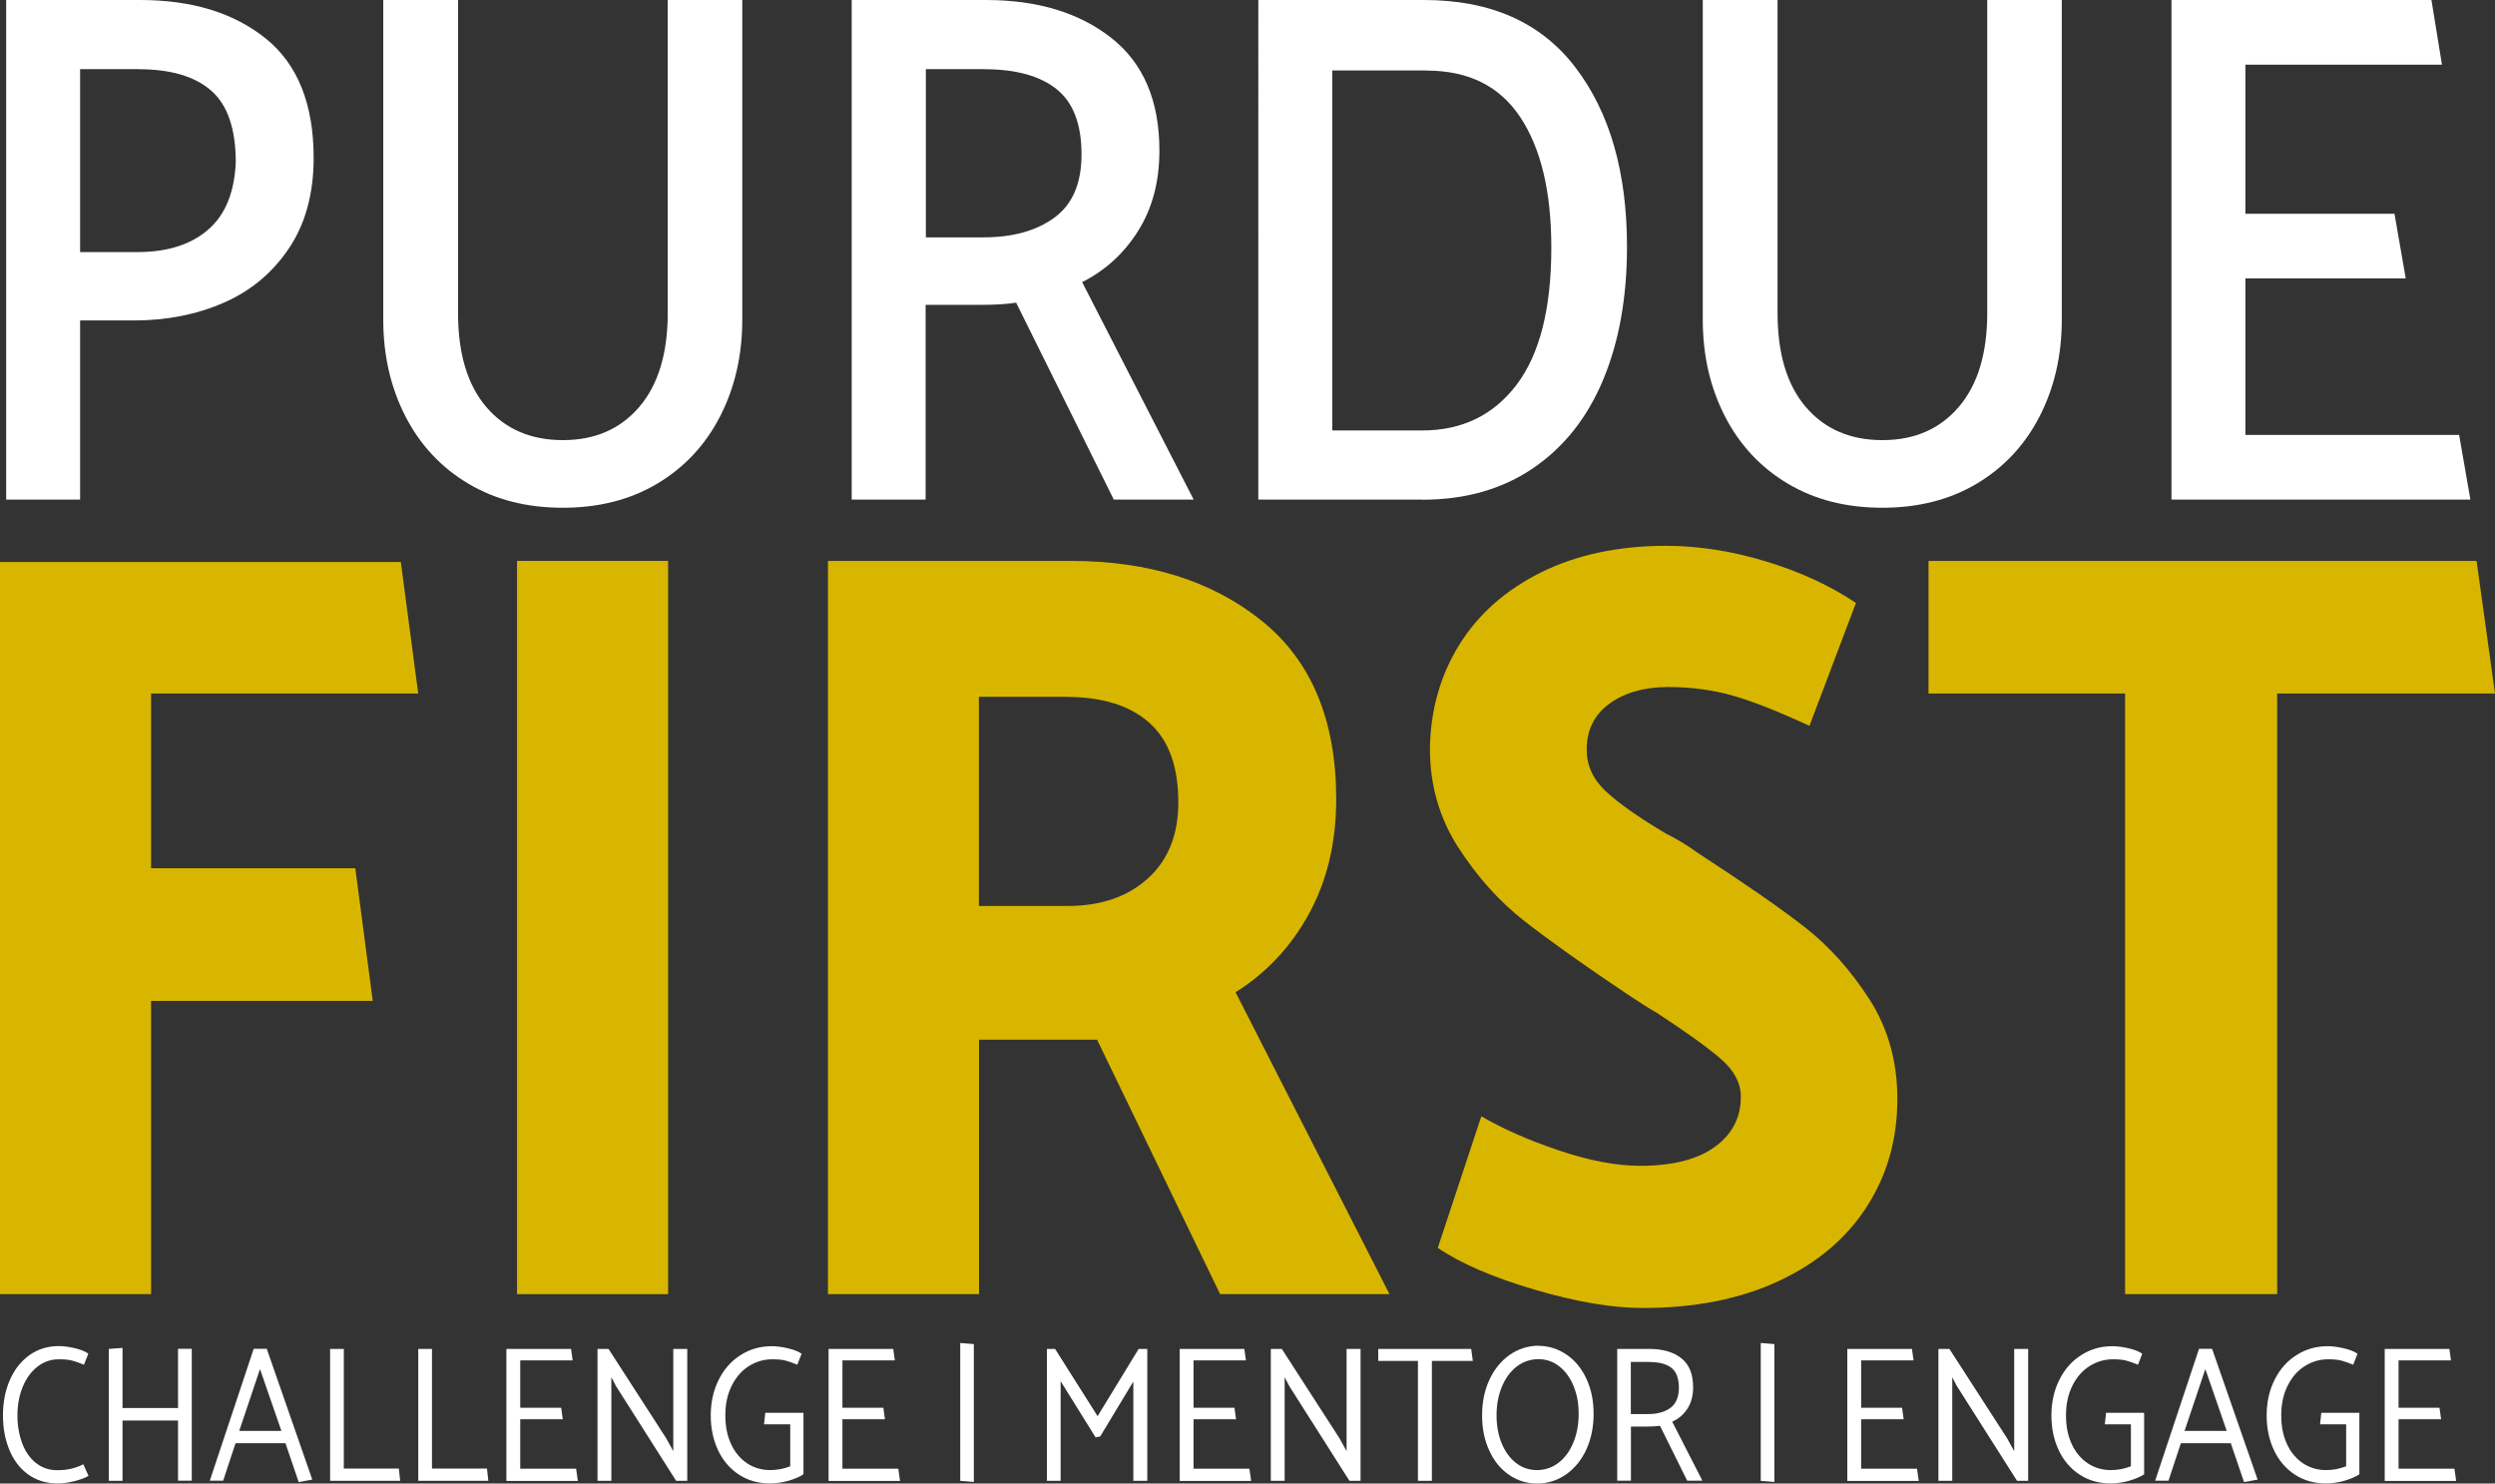<?xml version="1.0" encoding="UTF-8"?><svg id="Layer_2" xmlns="http://www.w3.org/2000/svg" viewBox="0 0 201.81 120"><rect x="0" y="0" width="201.81" height="120" fill="#333333" stroke="none"/><defs><style>.cls-1{fill:#fff;}.cls-2{fill:#d8b600;}</style></defs><g id="Poster"><g id="Wordmark-Dual"><g><path class="cls-2" d="M30.15,80.96H12.22v23.72H0V45.46H32.42l1.41,10.64H12.22v14.13H28.74l1.41,10.73Z"/><path class="cls-2" d="M41.82,104.68V45.37h12.22v59.31h-12.22Z"/><path class="cls-2" d="M66.96,45.37h19.66c6.27,0,11.41,1.61,15.43,4.84,4.02,3.23,6.03,8.04,6.03,14.43,0,3.49-.73,6.57-2.19,9.25-1.46,2.68-3.45,4.8-5.95,6.37l12.45,24.42h-13.7l-9.95-20.58h-9.55v20.58h-12.22V45.37Zm19.27,10.99h-7.05v16.92h7.2c2.66,0,4.82-.74,6.46-2.22,1.64-1.48,2.47-3.53,2.47-6.15,0-2.91-.78-5.06-2.35-6.45-1.57-1.4-3.81-2.09-6.74-2.09Z"/><path class="cls-2" d="M116.3,100.93l3.52-10.64c1.67,.99,3.75,1.91,6.23,2.75,2.48,.84,4.69,1.26,6.62,1.26,2.61,0,4.62-.51,6.03-1.53,1.41-1.02,2.11-2.37,2.11-4.06,0-1.1-.54-2.12-1.61-3.05-1.07-.93-2.81-2.18-5.21-3.75-.52-.29-1.31-.79-2.35-1.48-3.55-2.38-6.33-4.36-8.34-5.93-2.01-1.57-3.79-3.55-5.33-5.93-1.54-2.38-2.31-5.06-2.31-8.02,.05-3.14,.85-5.94,2.39-8.42,1.54-2.47,3.75-4.42,6.62-5.84,2.87-1.42,6.24-2.14,10.1-2.14,2.61,0,5.3,.42,8.07,1.26,2.77,.84,5.19,1.96,7.28,3.36l-3.76,9.94c-2.51-1.16-4.57-1.98-6.19-2.44-1.62-.46-3.37-.7-5.25-.7s-3.51,.45-4.74,1.35c-1.23,.9-1.84,2.14-1.84,3.71,0,1.28,.51,2.4,1.53,3.36,1.02,.96,2.65,2.11,4.89,3.44,.83,.41,1.7,.93,2.58,1.57,3.76,2.44,6.63,4.43,8.61,5.97,1.98,1.54,3.73,3.49,5.25,5.84,1.51,2.35,2.27,5.05,2.27,8.07,0,3.26-.82,6.16-2.47,8.72-1.64,2.56-4.02,4.57-7.13,6.02-3.11,1.45-6.77,2.18-11,2.18-2.45,0-5.36-.49-8.73-1.48-3.37-.99-5.99-2.12-7.87-3.4Z"/><path class="cls-2" d="M201.81,56.1h-17.62v48.58h-12.3V56.1h-15.9v-10.73h44.33l1.49,10.73Z"/></g><g><path class="cls-1" d="M6.48,40.41H.5V0H11.33c4.2,0,7.59,1.04,10.17,3.12,2.58,2.08,3.87,5.3,3.87,9.66,0,2.89-.67,5.33-2,7.31-1.33,1.98-3.1,3.45-5.28,4.4s-4.6,1.43-7.23,1.43H6.48v14.5ZM11.23,5.59H6.48v14.8h4.64c2.38,0,4.28-.59,5.68-1.78,1.4-1.19,2.16-3.01,2.27-5.47,0-2.73-.67-4.67-2-5.82-1.33-1.15-3.28-1.72-5.84-1.72Z"/><path class="cls-1" d="M37.05,0V25.32c0,3.29,.76,5.82,2.29,7.61,1.53,1.78,3.59,2.67,6.19,2.67s4.66-.9,6.19-2.7c1.53-1.8,2.29-4.33,2.29-7.58V0h6.03V25.85c0,2.89-.6,5.5-1.79,7.82-1.19,2.32-2.88,4.13-5.07,5.44-2.19,1.31-4.74,1.96-7.66,1.96s-5.47-.65-7.66-1.96c-2.19-1.31-3.88-3.12-5.07-5.44-1.19-2.32-1.79-4.92-1.79-7.82V0h6.03Z"/><path class="cls-1" d="M68.91,0h10.83c4.16,0,7.54,1.02,10.14,3.06,2.6,2.04,3.9,5.08,3.9,9.12,0,2.5-.57,4.66-1.71,6.48-1.14,1.82-2.65,3.21-4.54,4.16l9.02,17.59h-6.46l-7.9-15.93c-.71,.12-1.69,.18-2.94,.18h-4.38v15.75h-5.98V0Zm10.73,5.59h-4.75v13.61h4.64c2.38,0,4.3-.53,5.76-1.6,1.46-1.07,2.19-2.77,2.19-5.11,0-2.46-.68-4.22-2.03-5.29-1.35-1.07-3.29-1.6-5.82-1.6Z"/><path class="cls-1" d="M115.07,40.41h-13.29V0h13.39c5.41,0,9.5,1.82,12.27,5.47,2.78,3.65,4.16,8.48,4.16,14.5,0,4.08-.64,7.66-1.92,10.73-1.28,3.07-3.17,5.46-5.66,7.16-2.49,1.7-5.48,2.56-8.97,2.56Zm.32-34.71h-7.63v29.12h7.26c3.24,0,5.79-1.24,7.66-3.71,1.87-2.48,2.8-6.17,2.8-11.08,0-4.52-.84-8.03-2.51-10.55-1.67-2.52-4.2-3.77-7.58-3.77Z"/><path class="cls-1" d="M143.78,0V25.32c0,3.29,.76,5.82,2.29,7.61,1.53,1.78,3.59,2.67,6.19,2.67s4.66-.9,6.19-2.7c1.53-1.8,2.29-4.33,2.29-7.58V0h6.03V25.85c0,2.89-.6,5.5-1.79,7.82-1.19,2.32-2.88,4.13-5.07,5.44-2.19,1.31-4.74,1.96-7.66,1.96s-5.47-.65-7.66-1.96c-2.19-1.31-3.88-3.12-5.07-5.44-1.19-2.32-1.79-4.92-1.79-7.82V0h6.03Z"/><path class="cls-1" d="M175.64,40.41V0h21.03l.85,5.23h-15.9v12.06h12.06l.91,5.23h-12.97v12.66h17.29l.91,5.23h-24.17Z"/></g><g><path class="cls-1" d="M7.14,109.5l-.35,.89c-.38-.16-.7-.27-.97-.34-.27-.07-.63-.1-1.07-.1-.62,0-1.19,.19-1.7,.58-.51,.39-.91,.93-1.2,1.62-.29,.69-.44,1.47-.44,2.34,0,.82,.13,1.56,.38,2.24,.25,.67,.62,1.21,1.11,1.6,.49,.39,1.06,.59,1.72,.59,.45,0,.84-.04,1.18-.13,.33-.08,.65-.2,.94-.35l.42,.94c-.29,.17-.68,.31-1.16,.43-.48,.12-.93,.18-1.33,.18-.94,0-1.74-.25-2.41-.74-.67-.49-1.17-1.16-1.51-1.99-.34-.84-.51-1.76-.51-2.76,0-1.06,.18-2.01,.55-2.86,.37-.85,.89-1.52,1.58-2.02,.69-.49,1.48-.74,2.38-.74,.35,0,.77,.05,1.25,.16,.49,.11,.87,.26,1.14,.45Z"/><path class="cls-1" d="M14.4,119.78v-4.88h-4.49v4.88h-1.11v-10.67l1.11-.08v4.86h4.49v-4.79h1.11v10.67h-1.11Z"/><path class="cls-1" d="M21.58,109.11l3.68,10.57-1.1,.2-1.07-3.14h-4.04l-1,3.03h-1.08l3.55-10.67h1.07Zm-.55,1.63l-1.68,5h3.41l-1.73-5Z"/><path class="cls-1" d="M32.38,119.78h-5.68v-10.67h1.11v9.68h4.45l.11,.99Z"/><path class="cls-1" d="M39.51,119.78h-5.68v-10.67h1.11v9.68h4.45l.11,.99Z"/><path class="cls-1" d="M40.96,119.78v-10.67h5.23l.13,.93h-4.24v3.83h3.31l.13,.93h-3.44v4h4.52l.14,.99h-5.78Z"/><path class="cls-1" d="M48.33,119.78v-10.67h.89l4.66,7.22,.58,1.05v-8.27h1.13v10.67h-.9l-4.87-7.67-.37-.71v8.38h-1.11Z"/><path class="cls-1" d="M61.8,115.21l.1-.93h3.09v4.97c-.31,.21-.72,.38-1.23,.53-.51,.14-1,.21-1.47,.21-.96,0-1.8-.24-2.53-.72-.73-.48-1.29-1.14-1.68-1.97s-.59-1.77-.59-2.8c0-1.09,.22-2.06,.65-2.91,.43-.85,1.02-1.52,1.78-1.99,.75-.48,1.59-.71,2.51-.71,.35,0,.77,.05,1.26,.16,.49,.11,.88,.26,1.15,.45l-.35,.89c-.38-.16-.7-.27-.97-.34-.27-.07-.62-.1-1.06-.1-.67,0-1.29,.18-1.87,.54-.58,.36-1.04,.88-1.39,1.57-.35,.69-.53,1.49-.53,2.42s.16,1.67,.47,2.34c.31,.67,.75,1.18,1.3,1.55,.55,.36,1.17,.54,1.85,.54,.56,0,1.11-.1,1.63-.31v-3.39h-2.11Z"/><path class="cls-1" d="M67.02,119.78v-10.67h5.23l.13,.93h-4.24v3.83h3.31l.13,.93h-3.44v4h4.52l.14,.99h-5.78Z"/><path class="cls-1" d="M78.77,108.72v11.15l-1.1-.09v-11.15l1.1,.09Z"/><path class="cls-1" d="M88.62,116.27l-2.83-4.55v8.06h-1.11v-10.67h.66l3.44,5.44,3.32-5.44h.7v10.67h-1.13v-8.03l-2.68,4.44-.38,.08Z"/><path class="cls-1" d="M95.42,119.78v-10.67h5.23l.13,.93h-4.24v3.83h3.31l.13,.93h-3.44v4h4.52l.14,.99h-5.78Z"/><path class="cls-1" d="M102.79,119.78v-10.67h.89l4.66,7.22,.58,1.05v-8.27h1.13v10.67h-.9l-4.87-7.67-.37-.71v8.38h-1.11Z"/><path class="cls-1" d="M119.13,110.08h-3.31v9.7h-1.13v-9.7h-3.21v-.97h7.52l.13,.97Z"/><path class="cls-1" d="M124.4,108.86c.85,0,1.62,.24,2.31,.71,.69,.47,1.22,1.12,1.61,1.96,.39,.84,.58,1.78,.58,2.84s-.2,2.01-.58,2.86c-.39,.85-.93,1.52-1.63,2.02-.7,.49-1.47,.74-2.34,.75-.85,0-1.62-.24-2.3-.71-.68-.47-1.21-1.12-1.59-1.96-.39-.84-.58-1.78-.58-2.84s.19-2.01,.58-2.86c.39-.85,.93-1.52,1.61-2.01,.69-.49,1.46-.75,2.32-.77Zm-3.35,5.62c0,.85,.14,1.61,.42,2.28s.67,1.2,1.16,1.58c.49,.38,1.05,.57,1.68,.57s1.23-.19,1.74-.58c.51-.39,.91-.93,1.2-1.62s.44-1.47,.44-2.34-.14-1.61-.42-2.28c-.28-.67-.67-1.2-1.16-1.58-.49-.38-1.05-.57-1.68-.57s-1.23,.2-1.74,.59c-.51,.39-.91,.93-1.2,1.62-.29,.69-.44,1.46-.44,2.33Z"/><path class="cls-1" d="M130.8,109.11h2.61c1.08,0,1.94,.25,2.58,.75,.64,.5,.96,1.29,.96,2.35,0,.69-.16,1.27-.46,1.73-.3,.47-.71,.82-1.23,1.06l2.44,4.77h-1.23l-2.2-4.44c-.34,.04-.67,.06-1,.06h-1.35v4.38h-1.11v-10.67Zm2.62,1.05h-1.51v4.22h1.39c.74,0,1.34-.16,1.8-.49,.46-.33,.69-.87,.7-1.62,0-.78-.21-1.33-.62-1.64-.41-.31-1-.46-1.76-.46Z"/><path class="cls-1" d="M143.52,108.72v11.15l-1.1-.09v-11.15l1.1,.09Z"/><path class="cls-1" d="M149.42,119.78v-10.67h5.23l.13,.93h-4.24v3.83h3.31l.13,.93h-3.44v4h4.52l.14,.99h-5.78Z"/><path class="cls-1" d="M156.79,119.78v-10.67h.89l4.66,7.22,.58,1.05v-8.27h1.13v10.67h-.9l-4.87-7.67-.37-.71v8.38h-1.11Z"/><path class="cls-1" d="M170.25,115.21l.1-.93h3.08v4.97c-.31,.21-.72,.38-1.23,.53-.51,.14-1,.21-1.47,.21-.96,0-1.8-.24-2.53-.72-.73-.48-1.29-1.14-1.68-1.97s-.59-1.77-.59-2.8c0-1.09,.22-2.06,.65-2.91,.43-.85,1.02-1.52,1.78-1.99,.75-.48,1.59-.71,2.51-.71,.35,0,.77,.05,1.26,.16,.49,.11,.88,.26,1.15,.45l-.35,.89c-.38-.16-.7-.27-.97-.34-.27-.07-.62-.1-1.06-.1-.67,0-1.29,.18-1.87,.54s-1.04,.88-1.39,1.57c-.35,.69-.53,1.49-.53,2.42s.16,1.67,.47,2.34c.31,.67,.75,1.18,1.3,1.55,.55,.36,1.17,.54,1.85,.54,.56,0,1.11-.1,1.63-.31v-3.39h-2.11Z"/><path class="cls-1" d="M178.93,109.11l3.68,10.57-1.1,.2-1.07-3.14h-4.04l-1,3.03h-1.08l3.55-10.67h1.07Zm-.55,1.63l-1.68,5h3.41l-1.73-5Z"/><path class="cls-1" d="M187.66,115.21l.1-.93h3.08v4.97c-.31,.21-.72,.38-1.23,.53-.51,.14-1,.21-1.47,.21-.96,0-1.8-.24-2.53-.72-.73-.48-1.29-1.14-1.68-1.97s-.59-1.77-.59-2.8c0-1.09,.22-2.06,.65-2.91,.43-.85,1.02-1.52,1.78-1.99,.75-.48,1.59-.71,2.51-.71,.35,0,.77,.05,1.26,.16,.49,.11,.88,.26,1.15,.45l-.35,.89c-.38-.16-.7-.27-.97-.34-.27-.07-.62-.1-1.06-.1-.67,0-1.29,.18-1.87,.54s-1.04,.88-1.39,1.57c-.35,.69-.53,1.49-.53,2.42s.16,1.67,.47,2.34c.31,.67,.75,1.18,1.3,1.55,.55,.36,1.17,.54,1.85,.54,.56,0,1.11-.1,1.63-.31v-3.39h-2.11Z"/><path class="cls-1" d="M192.89,119.78v-10.67h5.23l.13,.93h-4.24v3.83h3.31l.13,.93h-3.44v4h4.52l.14,.99h-5.78Z"/></g></g></g></svg>